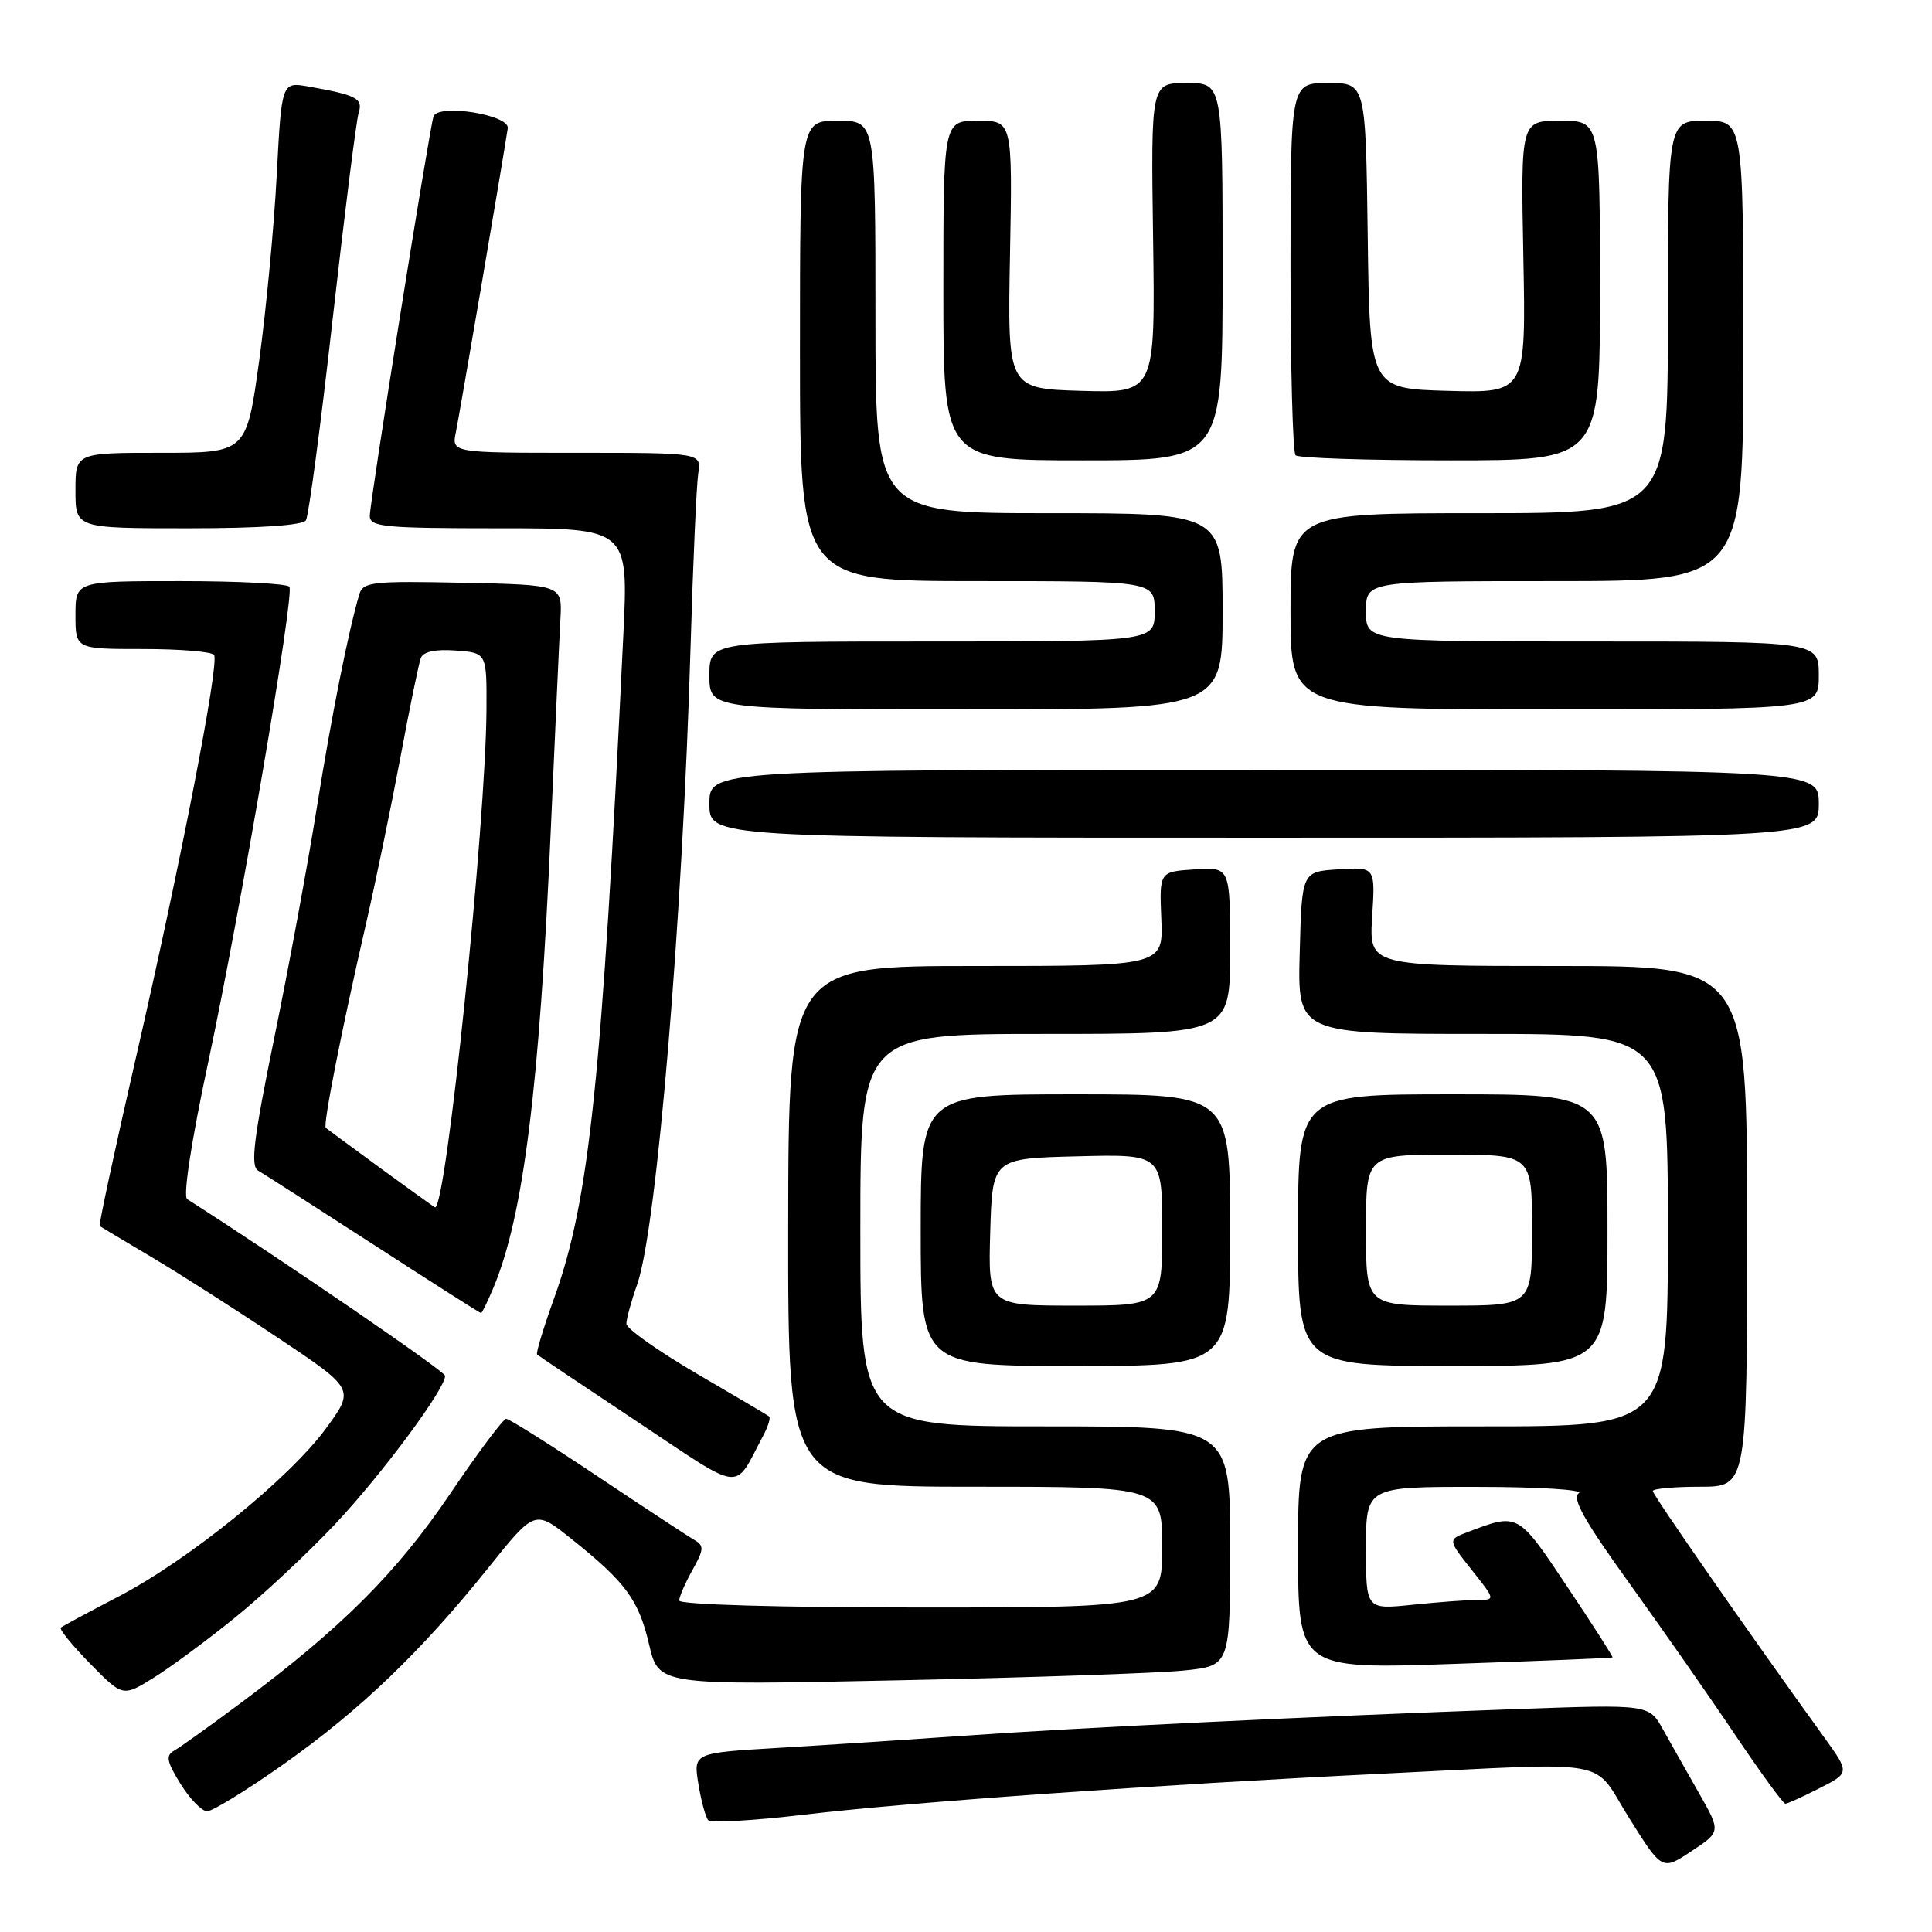 <?xml version="1.0" encoding="UTF-8" standalone="no"?>
<!DOCTYPE svg PUBLIC "-//W3C//DTD SVG 1.1//EN" "http://www.w3.org/Graphics/SVG/1.1/DTD/svg11.dtd" >
<svg xmlns="http://www.w3.org/2000/svg" xmlns:xlink="http://www.w3.org/1999/xlink" version="1.1" viewBox="0 0 256 256">
 <g >
 <path fill="currentColor"
d=" M 225.13 237.61 C 223.53 234.80 221.39 231.00 220.36 229.17 C 218.50 225.83 218.50 225.83 201.00 226.46 C 173.46 227.45 142.72 228.93 128.00 229.98 C 120.58 230.50 109.41 231.23 103.18 231.60 C 91.87 232.27 91.87 232.27 92.54 236.38 C 92.91 238.65 93.50 240.81 93.85 241.19 C 94.21 241.57 99.90 241.24 106.50 240.46 C 120.42 238.80 153.45 236.47 183.45 235.01 C 214.49 233.51 210.81 232.84 215.89 240.93 C 220.24 247.87 220.24 247.87 224.13 245.29 C 228.03 242.71 228.03 242.71 225.13 237.61 Z  M 37.60 233.75 C 47.72 226.60 55.81 218.84 64.69 207.76 C 70.87 200.04 70.87 200.04 75.69 203.89 C 82.93 209.67 84.63 211.99 86.01 217.91 C 87.28 223.32 87.28 223.32 119.03 222.65 C 136.50 222.29 153.54 221.70 156.90 221.35 C 163.00 220.72 163.00 220.72 163.00 204.86 C 163.00 189.00 163.00 189.00 138.50 189.00 C 114.00 189.00 114.00 189.00 114.00 163.00 C 114.00 137.00 114.00 137.00 138.50 137.00 C 163.00 137.00 163.00 137.00 163.00 125.95 C 163.00 114.89 163.00 114.89 158.31 115.20 C 153.62 115.50 153.62 115.50 153.88 121.75 C 154.14 128.00 154.14 128.00 129.31 128.00 C 104.48 128.00 104.48 128.00 104.44 162.50 C 104.41 197.00 104.41 197.00 129.20 197.00 C 154.00 197.00 154.00 197.00 154.00 205.00 C 154.00 213.00 154.00 213.00 122.00 213.00 C 103.21 213.00 90.00 212.62 90.00 212.08 C 90.00 211.58 90.79 209.76 91.75 208.04 C 93.29 205.28 93.32 204.81 91.99 204.04 C 91.15 203.56 85.37 199.75 79.12 195.58 C 72.88 191.41 67.46 188.00 67.07 188.00 C 66.68 188.00 63.31 192.51 59.58 198.03 C 52.55 208.42 45.20 215.75 31.88 225.67 C 27.82 228.69 23.87 231.52 23.09 231.96 C 21.93 232.62 22.08 233.39 23.92 236.38 C 25.16 238.37 26.74 240.00 27.45 240.00 C 28.16 240.00 32.73 237.19 37.60 233.75 Z  M 241.09 236.95 C 245.10 234.91 245.10 234.91 241.71 230.20 C 232.02 216.79 219.00 198.08 219.00 197.57 C 219.00 197.26 221.81 197.00 225.25 197.00 C 231.50 197.00 231.50 197.00 231.50 162.50 C 231.50 128.00 231.50 128.00 206.45 128.00 C 181.41 128.00 181.41 128.00 181.82 121.44 C 182.24 114.88 182.24 114.88 177.37 115.19 C 172.50 115.50 172.50 115.50 172.22 126.25 C 171.93 137.00 171.93 137.00 196.47 137.00 C 221.00 137.00 221.00 137.00 221.00 163.00 C 221.00 189.00 221.00 189.00 196.50 189.00 C 172.00 189.00 172.00 189.00 172.00 205.10 C 172.00 221.19 172.00 221.19 192.75 220.47 C 204.16 220.08 213.58 219.70 213.67 219.62 C 213.77 219.55 211.07 215.33 207.67 210.25 C 201.09 200.39 201.20 200.45 194.46 203.01 C 191.84 204.01 191.84 204.01 195.00 208.01 C 198.17 212.00 198.17 212.00 195.73 212.00 C 194.39 212.00 190.53 212.29 187.15 212.64 C 181.00 213.28 181.00 213.28 181.00 205.14 C 181.00 197.00 181.00 197.00 195.75 197.02 C 203.88 197.02 209.92 197.40 209.20 197.86 C 208.23 198.47 209.94 201.52 215.86 209.74 C 220.23 215.82 226.57 224.89 229.93 229.90 C 233.30 234.90 236.28 239.00 236.57 239.00 C 236.85 239.00 238.88 238.08 241.09 236.95 Z  M 31.19 214.30 C 34.87 211.32 40.79 205.79 44.35 202.01 C 50.52 195.47 59.02 184.02 58.98 182.30 C 58.96 181.70 37.67 167.12 24.80 158.89 C 24.23 158.53 25.35 151.24 27.56 140.89 C 31.89 120.58 39.02 78.84 38.35 77.75 C 38.09 77.34 31.61 77.00 23.94 77.00 C 10.00 77.00 10.00 77.00 10.00 81.50 C 10.00 86.00 10.00 86.00 18.94 86.00 C 23.86 86.00 28.10 86.35 28.37 86.79 C 29.07 87.93 24.01 114.03 18.07 139.88 C 15.24 152.19 13.06 162.35 13.21 162.46 C 13.37 162.57 16.42 164.40 20.00 166.52 C 23.58 168.64 31.12 173.45 36.76 177.22 C 47.02 184.06 47.02 184.06 43.19 189.28 C 38.33 195.91 24.94 206.75 15.66 211.57 C 11.72 213.62 8.30 215.46 8.06 215.67 C 7.82 215.87 9.57 218.02 11.95 220.45 C 16.27 224.85 16.27 224.85 20.39 222.29 C 22.65 220.88 27.51 217.29 31.19 214.30 Z  M 101.12 190.25 C 101.78 189.01 102.14 187.85 101.91 187.68 C 101.69 187.51 97.34 184.94 92.25 181.97 C 87.16 178.99 83.00 176.04 83.00 175.41 C 83.00 174.77 83.64 172.43 84.43 170.19 C 87.02 162.85 90.45 121.82 91.51 85.50 C 91.83 74.50 92.29 64.26 92.52 62.75 C 92.95 60.00 92.95 60.00 76.40 60.00 C 59.84 60.00 59.84 60.00 60.41 57.25 C 60.90 54.89 66.63 21.29 67.28 17.00 C 67.55 15.20 58.02 13.69 57.44 15.44 C 56.88 17.16 49.00 66.56 49.00 68.35 C 49.00 69.82 50.89 70.00 66.14 70.00 C 83.28 70.00 83.28 70.00 82.59 84.25 C 79.76 143.11 78.09 159.09 73.44 171.97 C 72.01 175.94 70.99 179.31 71.17 179.48 C 71.35 179.65 77.31 183.65 84.42 188.37 C 98.78 197.91 97.14 197.72 101.12 190.25 Z  M 163.00 163.00 C 163.00 145.00 163.00 145.00 142.50 145.00 C 122.00 145.00 122.00 145.00 122.00 163.00 C 122.00 181.00 122.00 181.00 142.50 181.00 C 163.00 181.00 163.00 181.00 163.00 163.00 Z  M 213.00 163.00 C 213.00 145.00 213.00 145.00 192.50 145.00 C 172.00 145.00 172.00 145.00 172.00 163.00 C 172.00 181.00 172.00 181.00 192.50 181.00 C 213.00 181.00 213.00 181.00 213.00 163.00 Z  M 65.40 170.59 C 69.35 161.12 71.48 144.14 72.98 110.00 C 73.55 97.07 74.12 84.47 74.26 82.00 C 74.50 77.50 74.50 77.50 61.33 77.22 C 49.42 76.97 48.10 77.11 47.62 78.72 C 46.17 83.59 43.92 94.89 41.98 107.02 C 40.80 114.43 38.27 128.12 36.36 137.43 C 33.60 150.92 33.16 154.51 34.20 155.11 C 34.91 155.52 41.80 159.94 49.50 164.92 C 57.20 169.91 63.61 173.99 63.74 173.99 C 63.87 174.00 64.61 172.46 65.40 170.59 Z  M 241.00 106.50 C 241.00 102.00 241.00 102.00 167.50 102.00 C 94.00 102.00 94.00 102.00 94.00 106.50 C 94.00 111.00 94.00 111.00 167.50 111.00 C 241.00 111.00 241.00 111.00 241.00 106.50 Z  M 162.00 81.00 C 162.00 68.00 162.00 68.00 139.00 68.00 C 116.00 68.00 116.00 68.00 116.00 42.00 C 116.00 16.00 116.00 16.00 111.00 16.00 C 106.00 16.00 106.00 16.00 106.00 46.50 C 106.00 77.00 106.00 77.00 129.50 77.00 C 153.00 77.00 153.00 77.00 153.00 81.00 C 153.00 85.00 153.00 85.00 123.50 85.00 C 94.00 85.00 94.00 85.00 94.00 89.50 C 94.00 94.00 94.00 94.00 128.00 94.00 C 162.00 94.00 162.00 94.00 162.00 81.00 Z  M 241.00 89.50 C 241.00 85.00 241.00 85.00 211.00 85.00 C 181.00 85.00 181.00 85.00 181.00 81.00 C 181.00 77.00 181.00 77.00 206.00 77.00 C 231.00 77.00 231.00 77.00 231.00 46.50 C 231.00 16.00 231.00 16.00 226.00 16.00 C 221.00 16.00 221.00 16.00 221.00 42.00 C 221.00 68.00 221.00 68.00 196.00 68.00 C 171.00 68.00 171.00 68.00 171.00 81.00 C 171.00 94.00 171.00 94.00 206.00 94.00 C 241.00 94.00 241.00 94.00 241.00 89.50 Z  M 40.54 68.94 C 40.90 68.35 42.50 56.35 44.08 42.27 C 45.67 28.19 47.22 15.88 47.53 14.92 C 48.12 13.05 47.24 12.59 40.91 11.47 C 37.32 10.84 37.32 10.84 36.67 23.17 C 36.32 29.95 35.27 41.01 34.35 47.75 C 32.66 60.00 32.66 60.00 21.33 60.00 C 10.00 60.00 10.00 60.00 10.00 65.00 C 10.00 70.00 10.00 70.00 24.94 70.00 C 34.43 70.00 40.12 69.61 40.54 68.94 Z  M 162.00 36.00 C 162.00 11.00 162.00 11.00 157.25 11.00 C 152.50 11.00 152.50 11.00 152.79 31.54 C 153.08 52.07 153.08 52.07 143.29 51.79 C 133.50 51.50 133.50 51.50 133.83 33.75 C 134.16 16.00 134.16 16.00 129.58 16.00 C 125.00 16.00 125.00 16.00 125.00 38.50 C 125.00 61.00 125.00 61.00 143.50 61.00 C 162.00 61.00 162.00 61.00 162.00 36.00 Z  M 212.00 38.50 C 212.00 16.00 212.00 16.00 206.75 16.00 C 201.50 16.00 201.50 16.00 201.85 34.04 C 202.20 52.07 202.20 52.07 191.85 51.79 C 181.50 51.50 181.50 51.50 181.23 31.25 C 180.96 11.00 180.96 11.00 175.98 11.00 C 171.00 11.00 171.00 11.00 171.00 35.33 C 171.00 48.72 171.30 59.97 171.67 60.33 C 172.03 60.70 181.26 61.00 192.17 61.00 C 212.00 61.00 212.00 61.00 212.00 38.50 Z  M 131.21 163.25 C 131.50 153.50 131.50 153.50 142.75 153.22 C 154.00 152.93 154.00 152.93 154.00 162.97 C 154.00 173.00 154.00 173.00 142.46 173.00 C 130.93 173.00 130.93 173.00 131.21 163.25 Z  M 181.00 163.00 C 181.00 153.00 181.00 153.00 192.00 153.00 C 203.00 153.00 203.00 153.00 203.00 163.00 C 203.00 173.00 203.00 173.00 192.00 173.00 C 181.00 173.00 181.00 173.00 181.00 163.00 Z  M 50.50 154.85 C 46.65 152.03 43.35 149.60 43.17 149.45 C 42.77 149.11 45.28 136.39 48.48 122.50 C 49.74 117.00 51.79 107.10 53.03 100.50 C 54.26 93.90 55.49 87.91 55.76 87.20 C 56.08 86.35 57.68 86.00 60.38 86.20 C 64.50 86.50 64.50 86.50 64.46 94.00 C 64.38 109.16 59.12 160.14 57.65 159.98 C 57.57 159.98 54.35 157.66 50.50 154.85 Z "/>
</g>
</svg>